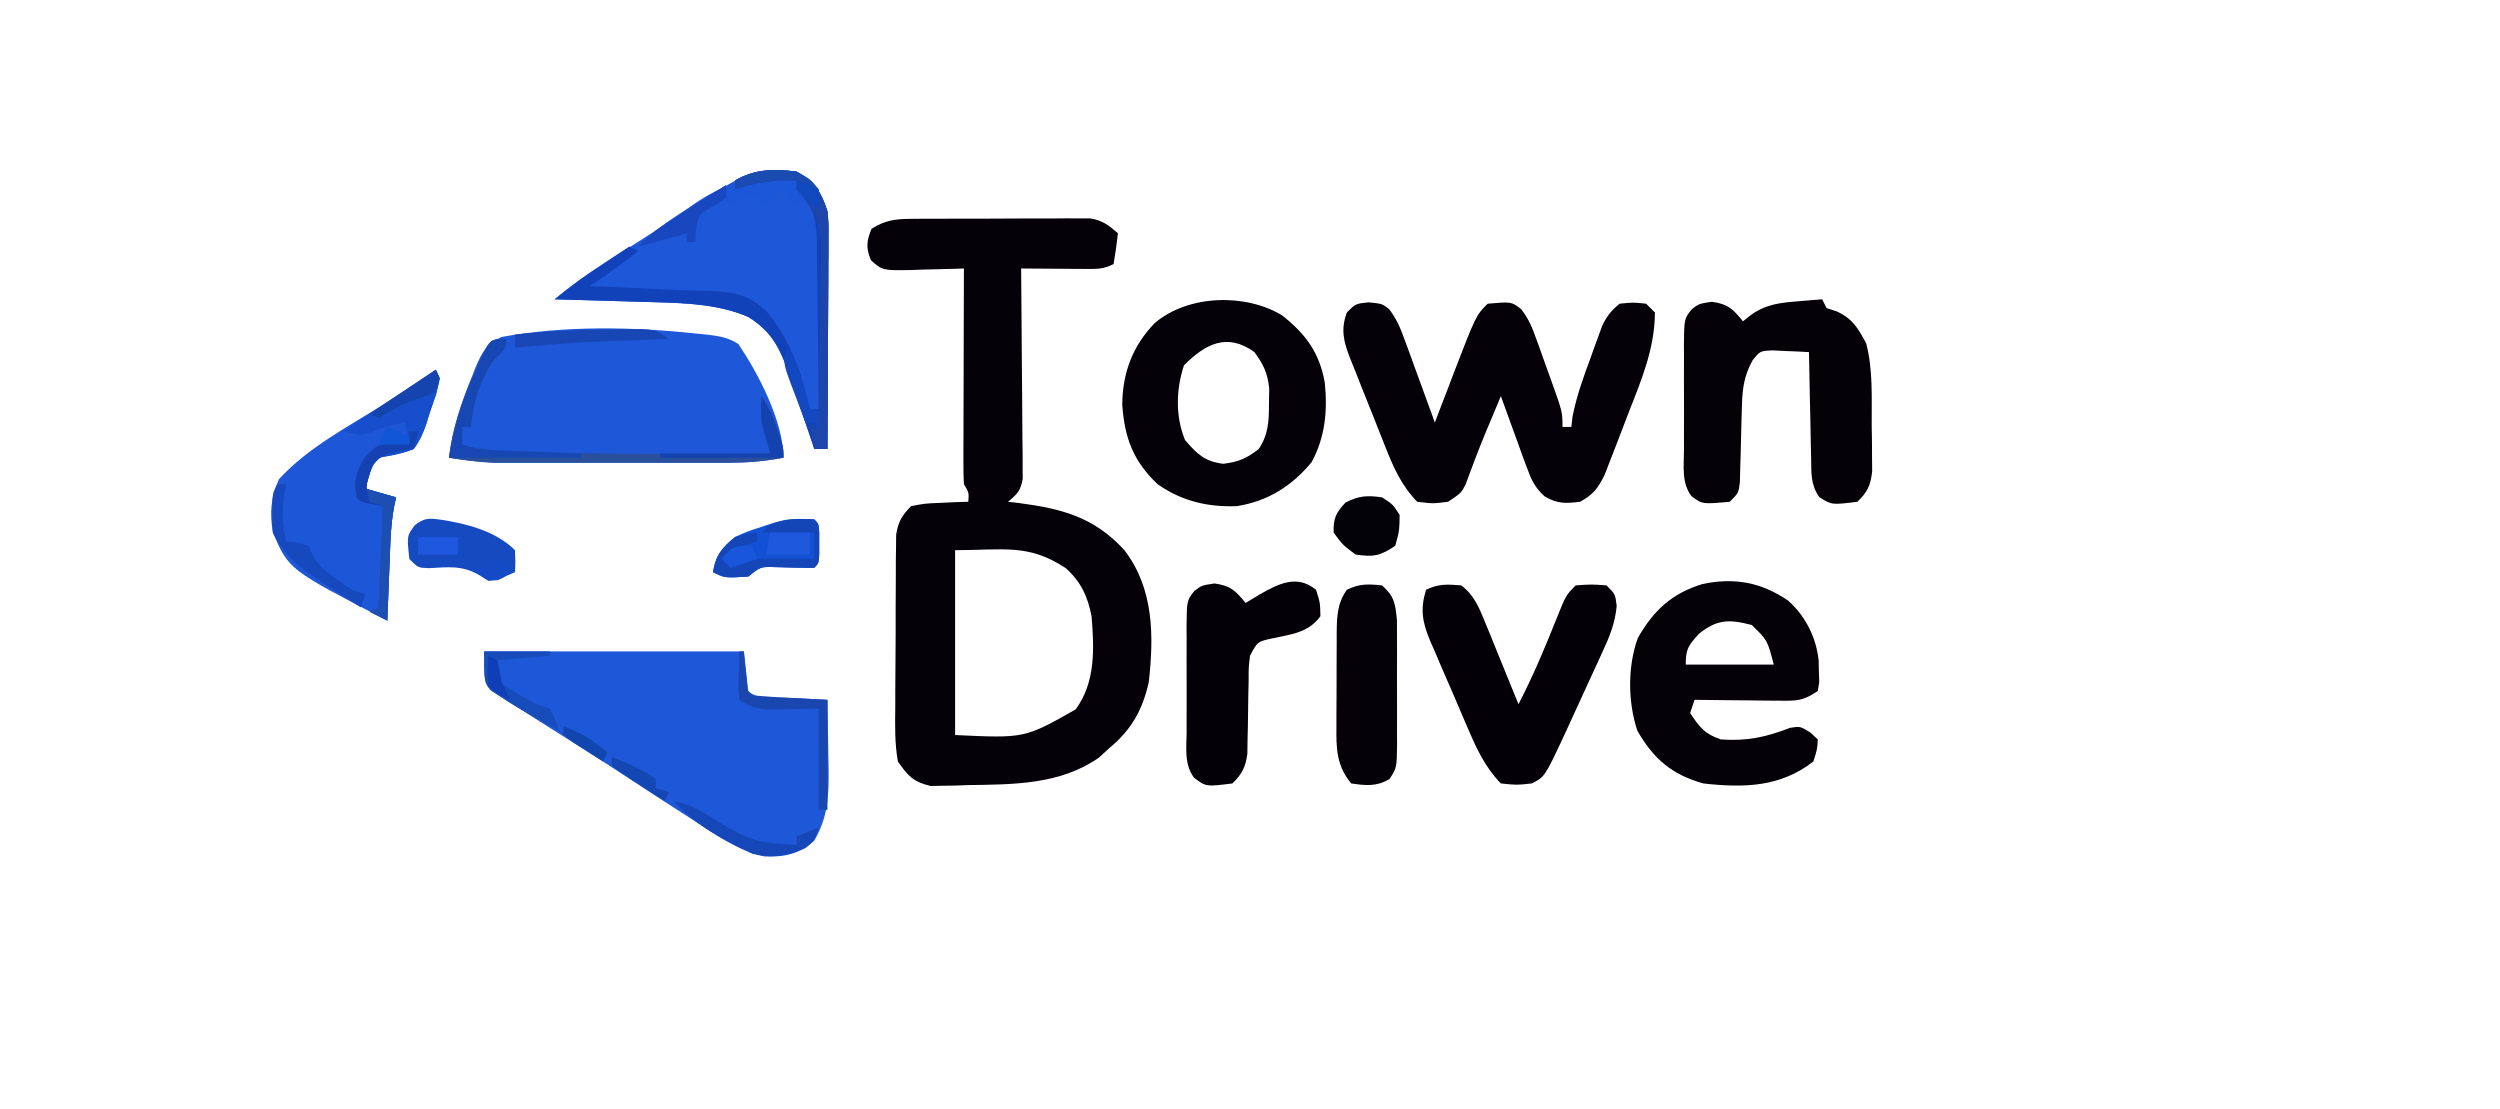 <?xml version="1.0" encoding="UTF-8"?>
<svg version="1.1" xmlns="http://www.w3.org/2000/svg" width="568" height="252">
<path d="M0 0 C0.948 -0.01 1.896 -0.019 2.872 -0.029 C4.397 -0.028 4.397 -0.028 5.953 -0.026 C7.529 -0.033 7.529 -0.033 9.136 -0.039 C11.355 -0.045 13.574 -0.045 15.793 -0.041 C19.19 -0.038 22.587 -0.061 25.984 -0.087 C28.141 -0.089 30.297 -0.09 32.453 -0.089 C33.47 -0.098 34.487 -0.107 35.534 -0.117 C36.956 -0.107 36.956 -0.107 38.406 -0.098 C39.238 -0.098 40.07 -0.099 40.927 -0.1 C43.701 0.356 45.104 1.452 47.203 3.275 C46.948 5.618 46.61 7.953 46.203 10.275 C43.855 11.449 42.465 11.39 39.852 11.372 C38.575 11.367 38.575 11.367 37.273 11.363 C36.384 11.354 35.495 11.346 34.578 11.337 C33.232 11.33 33.232 11.33 31.859 11.323 C29.641 11.312 27.422 11.295 25.203 11.275 C25.21 11.894 25.216 12.514 25.223 13.153 C25.29 19.592 25.335 26.032 25.368 32.472 C25.383 34.877 25.404 37.281 25.429 39.686 C25.466 43.139 25.483 46.591 25.496 50.044 C25.512 51.122 25.527 52.201 25.543 53.311 C25.543 54.312 25.543 55.313 25.544 56.344 C25.55 57.226 25.557 58.107 25.564 59.016 C25.133 61.716 24.298 62.586 22.203 64.275 C23.049 64.373 23.894 64.471 24.766 64.572 C34.585 65.866 41.835 67.813 48.66 75.263 C55.358 83.996 55.393 94.718 54.203 105.275 C52.753 111.641 50.28 116.065 45.203 120.275 C44.058 121.327 44.058 121.327 42.891 122.4 C34.025 128.585 23.453 128.495 13.016 128.65 C11.559 128.706 11.559 128.706 10.072 128.763 C8.662 128.78 8.662 128.78 7.223 128.798 C6.378 128.818 5.534 128.838 4.663 128.858 C0.741 127.928 -0.502 126.605 -2.797 123.275 C-3.519 119.22 -3.45 115.224 -3.391 111.115 C-3.391 109.932 -3.391 108.75 -3.391 107.533 C-3.385 105.037 -3.368 102.541 -3.339 100.046 C-3.297 96.223 -3.298 92.401 -3.305 88.577 C-3.294 86.152 -3.281 83.727 -3.266 81.302 C-3.265 80.157 -3.265 79.012 -3.265 77.833 C-3.249 76.768 -3.233 75.703 -3.217 74.606 C-3.208 73.671 -3.2 72.736 -3.191 71.772 C-2.722 68.798 -1.894 67.416 0.203 65.275 C3.34 64.665 3.34 64.665 6.891 64.525 C8.07 64.468 9.25 64.411 10.465 64.353 C11.368 64.327 12.272 64.301 13.203 64.275 C13.352 62.2 13.352 62.2 12.203 60.275 C12.113 58.702 12.086 57.125 12.09 55.55 C12.09 54.569 12.09 53.588 12.09 52.577 C12.095 51.516 12.1 50.454 12.105 49.361 C12.107 48.276 12.108 47.191 12.11 46.073 C12.115 42.599 12.128 39.124 12.141 35.65 C12.146 33.298 12.15 30.947 12.154 28.595 C12.165 22.822 12.182 17.048 12.203 11.275 C11.643 11.296 11.083 11.317 10.507 11.338 C7.968 11.421 5.43 11.473 2.891 11.525 C2.01 11.558 1.128 11.592 0.221 11.626 C-6.284 11.725 -6.284 11.725 -8.906 9.423 C-10.092 6.563 -9.929 5.143 -8.797 2.275 C-5.835 0.37 -3.482 0.019 0 0 Z M10.203 75.275 C10.203 89.135 10.203 102.995 10.203 117.275 C26.007 118.019 26.007 118.019 37.578 111.462 C42.139 105.323 41.817 97.603 41.203 90.275 C40.32 85.764 38.819 82.504 35.391 79.4 C26.876 73.723 21.21 75.275 10.203 75.275 Z " fill="#040108" transform="translate(206.797,49.725)"/>
<path d="M0 0 C19.47 0 38.94 0 59 0 C59.495 4.455 59.495 4.455 60 9 C62.119 11.119 66.62 10.418 69.562 10.562 C70.772 10.627 70.772 10.627 72.006 10.693 C74.004 10.8 76.002 10.9 78 11 C78.088 15.021 78.141 19.041 78.188 23.062 C78.213 24.196 78.238 25.33 78.264 26.498 C78.319 32.785 78.17 37.5 75 43 C71.69 46.018 68.15 46.776 63.68 46.586 C57.51 45.237 52.247 41.379 47 38 C46.263 37.528 45.527 37.057 44.768 36.571 C40.63 33.913 36.512 31.228 32.402 28.527 C25.738 24.156 18.996 19.907 12.246 15.669 C9.816 14.134 7.407 12.571 5 11 C3.967 10.352 2.935 9.703 1.871 9.035 C0 7 0 7 0 0 Z " fill="#1E57D8" transform="translate(110,148)"/>
<path d="M0 0 C0.712 0.07 1.424 0.14 2.157 0.212 C4.834 0.54 7.015 0.863 9.281 2.379 C13.765 9.033 19.5 19.98 19.5 28.188 C15.328 28.976 11.39 29.314 7.147 29.317 C5.289 29.322 5.289 29.322 3.394 29.326 C2.056 29.325 0.717 29.323 -0.621 29.32 C-2.008 29.321 -3.395 29.322 -4.782 29.323 C-7.683 29.325 -10.584 29.323 -13.485 29.318 C-17.188 29.312 -20.89 29.315 -24.593 29.321 C-27.456 29.325 -30.319 29.324 -33.182 29.321 C-34.547 29.321 -35.911 29.321 -37.276 29.324 C-39.19 29.326 -41.104 29.322 -43.017 29.317 C-44.103 29.316 -45.188 29.315 -46.307 29.314 C-49.759 29.177 -53.09 28.729 -56.5 28.188 C-55.73 21.654 -53.751 15.733 -51.25 9.688 C-50.975 8.981 -50.699 8.275 -50.416 7.547 C-48.946 4.137 -47.992 2.432 -44.621 0.758 C-30.151 -1.886 -14.598 -1.561 0 0 Z " fill="#1E57D8" transform="translate(158.5,75.812)"/>
<path d="M0 0 C3.062 0.312 3.062 0.312 4.613 1.486 C6.457 3.81 7.307 6.068 8.324 8.855 C8.721 9.929 9.117 11.002 9.525 12.107 C10.132 13.787 10.132 13.787 10.75 15.5 C11.166 16.631 11.581 17.762 12.01 18.928 C13.035 21.72 14.052 24.515 15.062 27.312 C15.521 26.106 15.98 24.899 16.453 23.656 C17.073 22.042 17.693 20.427 18.312 18.812 C18.613 18.021 18.913 17.23 19.223 16.414 C24.4 2.975 24.4 2.975 27.062 0.312 C32.452 -0.156 32.452 -0.156 34.63 1.516 C36.36 3.686 37.165 5.702 38.105 8.312 C38.457 9.282 38.808 10.251 39.17 11.25 C39.526 12.261 39.883 13.271 40.25 14.312 C40.618 15.323 40.986 16.334 41.365 17.375 C44.062 24.901 44.062 24.901 44.062 28.312 C44.722 28.312 45.383 28.312 46.062 28.312 C46.206 27.127 46.206 27.127 46.352 25.918 C47.263 21.293 48.803 17.038 50.438 12.625 C50.742 11.771 51.046 10.917 51.359 10.037 C51.661 9.217 51.963 8.396 52.273 7.551 C52.545 6.809 52.816 6.067 53.095 5.302 C54.159 3.115 55.16 1.823 57.062 0.312 C60.125 0 60.125 0 63.062 0.312 C64.052 1.302 64.052 1.302 65.062 2.312 C65.036 10.431 62.011 17.624 59.08 25.071 C58.246 27.197 57.438 29.332 56.631 31.469 C56.103 32.831 55.574 34.193 55.043 35.555 C54.568 36.78 54.092 38.006 53.602 39.269 C52.045 42.346 51.051 43.668 48.062 45.312 C44.788 45.722 42.872 45.793 40.009 44.094 C37.712 41.991 36.982 40.341 35.922 37.426 C35.4 36.019 35.4 36.019 34.867 34.584 C34.519 33.608 34.171 32.631 33.812 31.625 C33.449 30.637 33.085 29.649 32.711 28.631 C31.817 26.195 30.934 23.756 30.062 21.312 C29.312 23.104 28.562 24.896 27.812 26.688 C27.356 27.775 26.9 28.863 26.43 29.984 C24.886 33.743 23.45 37.536 22.055 41.352 C21.062 43.312 21.062 43.312 18.062 45.312 C14.625 45.75 14.625 45.75 11.062 45.312 C7.48 41.662 5.634 37.475 3.793 32.781 C3.508 32.068 3.222 31.354 2.929 30.619 C2.332 29.118 1.74 27.615 1.152 26.111 C0.25 23.813 -0.674 21.526 -1.6 19.238 C-2.178 17.774 -2.756 16.309 -3.332 14.844 C-3.609 14.163 -3.886 13.483 -4.171 12.782 C-5.653 8.925 -6.381 6.258 -4.938 2.312 C-2.938 0.312 -2.938 0.312 0 0 Z " fill="#040108" transform="translate(310.938,68.688)"/>
<path d="M0 0 C4.159 2.339 5.538 4.558 7 9 C7.241 11.651 7.241 11.651 7.227 14.525 C7.227 15.605 7.227 16.686 7.227 17.8 C7.216 18.955 7.206 20.11 7.195 21.301 C7.192 22.492 7.19 23.684 7.187 24.911 C7.176 28.712 7.15 32.512 7.125 36.312 C7.115 38.891 7.106 41.47 7.098 44.049 C7.076 50.366 7.042 56.683 7 63 C6.01 63 5.02 63 4 63 C3.759 62.269 3.518 61.538 3.269 60.784 C2.158 57.453 1.017 54.133 -0.125 50.812 C-0.504 49.662 -0.883 48.512 -1.273 47.326 C-3.515 40.882 -5.103 36.641 -11 33 C-17.527 30.223 -24.446 29.887 -31.465 29.684 C-32.143 29.663 -32.821 29.642 -33.52 29.621 C-35.659 29.556 -37.798 29.497 -39.938 29.438 C-41.399 29.394 -42.861 29.351 -44.322 29.307 C-47.881 29.2 -51.441 29.099 -55 29 C-52.224 26.745 -49.469 24.56 -46.461 22.625 C-45.48 21.992 -45.48 21.992 -44.479 21.345 C-43.785 20.901 -43.09 20.457 -42.375 20 C-41.28 19.296 -41.28 19.296 -40.163 18.578 C-37.778 17.048 -35.39 15.523 -33 14 C-32.147 13.456 -31.295 12.912 -30.417 12.351 C-27.842 10.71 -25.265 9.073 -22.688 7.438 C-21.479 6.669 -21.479 6.669 -20.246 5.885 C-19.488 5.406 -18.73 4.927 -17.949 4.434 C-17.282 4.011 -16.616 3.589 -15.928 3.154 C-10.523 -0.081 -6.299 -0.827 0 0 Z " fill="#1E58D9" transform="translate(181,39)"/>
<path d="M0 0 C5.347 4.228 8.501 8.49 9.68 15.328 C10.32 21.665 9.759 27.666 6.68 33.328 C2.19 38.767 -3.332 42.227 -10.32 43.328 C-16.951 43.565 -22.867 42.178 -28.32 38.328 C-33.91 33.023 -35.803 27.788 -36.344 20.273 C-36.286 13.058 -34.006 6.926 -28.961 1.734 C-21.455 -4.699 -8.386 -5.111 0 0 Z M-22.32 11.328 C-24.137 16.777 -24.289 23.004 -22.07 28.328 C-19.287 31.51 -17.684 33.154 -13.383 33.703 C-9.894 33.276 -8.085 32.479 -5.32 30.328 C-3.079 26.916 -3.022 23.915 -3.008 19.891 C-2.991 18.778 -2.974 17.666 -2.957 16.52 C-3.357 13.008 -4.245 11.156 -6.32 8.328 C-12.573 3.8 -17.522 6.53 -22.32 11.328 Z " fill="#040108" transform="translate(291.32,71.672)"/>
<path d="M0 0 C0.33 0.66 0.66 1.32 1 2 C1.763 2.248 2.526 2.495 3.312 2.75 C6.954 4.444 8.089 6.519 10 10 C11.57 16.072 11.224 22.334 11.25 28.562 C11.271 29.794 11.291 31.026 11.312 32.295 C11.32 34.069 11.32 34.069 11.328 35.879 C11.337 36.957 11.347 38.036 11.356 39.147 C10.953 42.373 10.325 43.749 8 46 C2.139 46.733 2.139 46.733 -0.687 44.915 C-2.689 41.995 -2.44 39.433 -2.512 35.926 C-2.539 34.9 -2.539 34.9 -2.566 33.854 C-2.62 31.673 -2.654 29.493 -2.688 27.312 C-2.721 25.833 -2.755 24.353 -2.791 22.873 C-2.876 19.249 -2.943 15.625 -3 12 C-4.769 11.892 -6.541 11.814 -8.312 11.75 C-9.792 11.68 -9.792 11.68 -11.301 11.609 C-14.104 11.737 -14.104 11.737 -15.793 13.828 C-17.851 17.532 -18.148 20.524 -18.246 24.691 C-18.279 25.801 -18.312 26.91 -18.346 28.053 C-18.407 30.396 -18.464 32.74 -18.518 35.084 C-18.552 36.192 -18.586 37.3 -18.621 38.441 C-18.646 39.459 -18.671 40.477 -18.697 41.526 C-19 44 -19 44 -21 46 C-27.245 46.568 -27.245 46.568 -29.698 44.723 C-31.986 41.695 -31.425 37.93 -31.398 34.281 C-31.403 33 -31.403 33 -31.407 31.693 C-31.409 29.887 -31.404 28.081 -31.391 26.276 C-31.375 23.51 -31.391 20.746 -31.41 17.98 C-31.408 16.227 -31.404 14.473 -31.398 12.719 C-31.405 11.891 -31.411 11.062 -31.417 10.209 C-31.346 4.443 -31.346 4.443 -29.659 2.285 C-28 1 -28 1 -25.062 0.562 C-21.389 1.087 -20.298 2.172 -18 5 C-17.402 4.526 -16.804 4.051 -16.188 3.562 C-12.686 1.062 -9.502 0.783 -5.312 0.438 C-4.319 0.354 -3.325 0.27 -2.301 0.184 C-1.542 0.123 -0.782 0.062 0 0 Z " fill="#040107" transform="translate(414,68)"/>
<path d="M0 0 C3.937 3.491 6.443 8.468 6.93 13.723 C6.945 14.505 6.961 15.288 6.977 16.094 C7.002 16.879 7.028 17.664 7.055 18.473 C6.946 19.152 6.838 19.831 6.727 20.531 C3.28 22.829 2.016 22.768 -2.035 22.727 C-3.153 22.72 -4.272 22.714 -5.424 22.707 C-7.175 22.682 -7.175 22.682 -8.961 22.656 C-10.14 22.647 -11.319 22.638 -12.533 22.629 C-15.447 22.605 -18.36 22.572 -21.273 22.531 C-21.603 23.521 -21.933 24.511 -22.273 25.531 C-20.12 28.761 -19.003 30.288 -15.273 31.531 C-9.362 31.946 -5.094 31.032 0.43 28.895 C2.727 28.531 2.727 28.531 5.023 29.949 C5.585 30.471 6.147 30.993 6.727 31.531 C6.602 33.781 6.602 33.781 5.727 36.531 C-1.778 42.404 -10.116 42.562 -19.273 41.531 C-26.48 39.507 -30.593 35.942 -34.273 29.531 C-36.433 23.052 -36.508 14.888 -34.145 8.461 C-30.553 2.178 -26.449 -1.636 -19.461 -3.781 C-12.228 -5.297 -6.104 -4.183 0 0 Z M-20.273 7.531 C-22.656 10.16 -23.273 10.92 -23.273 14.531 C-16.673 14.531 -10.073 14.531 -3.273 14.531 C-4.72 8.971 -4.72 8.971 -8.273 5.531 C-13.379 4.208 -16.12 4.185 -20.273 7.531 Z " fill="#040107" transform="translate(406.273,136.469)"/>
<path d="M0 0 C2.999 2.283 4.082 5.111 5.48 8.543 C5.922 9.616 6.363 10.689 6.818 11.795 C7.27 12.914 7.722 14.034 8.188 15.188 C8.651 16.319 9.114 17.45 9.592 18.615 C10.735 21.407 11.87 24.202 13 27 C16.226 20.733 18.946 14.38 21.531 7.828 C23.791 2.209 23.791 2.209 26 0 C29.5 -0.25 29.5 -0.25 33 0 C35 2 35 2 35.31 4.676 C34.945 8.588 33.693 11.682 32.043 15.191 C31.739 15.859 31.436 16.527 31.123 17.215 C30.482 18.62 29.835 20.022 29.183 21.423 C28.191 23.555 27.214 25.693 26.24 27.834 C25.613 29.204 24.985 30.573 24.355 31.941 C24.065 32.575 23.774 33.208 23.474 33.861 C18.976 43.512 18.976 43.512 16 45 C12.625 45.375 12.625 45.375 9 45 C5.443 41.361 3.483 37.127 1.512 32.504 C1.204 31.793 0.897 31.082 0.58 30.349 C-0.063 28.852 -0.703 27.354 -1.338 25.853 C-2.311 23.566 -3.308 21.29 -4.307 19.014 C-4.931 17.553 -5.554 16.091 -6.176 14.629 C-6.475 13.954 -6.773 13.279 -7.081 12.583 C-8.842 8.343 -9.371 5.423 -8 1 C-5.201 -0.399 -3.095 -0.253 0 0 Z " fill="#030107" transform="translate(332,133)"/>
<path d="M0 0 C1 2 1 2 0.066 5.625 C-0.426 7.086 -0.927 8.545 -1.438 10 C-1.661 10.737 -1.885 11.475 -2.115 12.234 C-2.89 14.428 -3.59 16.146 -5 18 C-7.642 19.115 -10.154 19.47 -13 20 C-14.542 21.621 -14.542 21.621 -15 23.625 C-15.33 24.739 -15.66 25.852 -16 27 C-13.69 27.66 -11.38 28.32 -9 29 C-9.158 29.711 -9.317 30.422 -9.48 31.155 C-9.996 33.979 -10.204 36.653 -10.316 39.52 C-10.358 40.541 -10.4 41.563 -10.443 42.615 C-10.483 43.67 -10.522 44.725 -10.562 45.812 C-10.606 46.887 -10.649 47.961 -10.693 49.068 C-10.799 51.712 -10.901 54.356 -11 57 C-33.39 45.423 -33.39 45.423 -37 37 C-37.76 32.48 -37.476 29.081 -35.625 24.875 C-29.028 17.65 -19.666 12.802 -11.438 7.625 C-9.477 6.389 -7.517 5.152 -5.559 3.914 C-4.706 3.377 -3.853 2.841 -2.974 2.288 C-1.08 1.149 -1.08 1.149 0 0 Z " fill="#1D56D7" transform="translate(99,84)"/>
<path d="M0 0 C0.938 2.938 0.938 2.938 1 6 C-1.819 9.921 -6.046 10.162 -10.504 11.156 C-13.326 11.827 -13.326 11.827 -15 15 C-15.319 17.646 -15.319 17.646 -15.309 20.621 C-15.334 21.721 -15.359 22.822 -15.385 23.955 C-15.42 26.273 -15.451 28.59 -15.479 30.908 C-15.505 32.01 -15.531 33.111 -15.559 34.246 C-15.572 35.253 -15.586 36.261 -15.599 37.299 C-16.06 40.407 -16.771 41.802 -19 44 C-25.01 44.751 -25.01 44.751 -27.694 42.715 C-29.992 39.698 -29.425 35.927 -29.398 32.281 C-29.403 31 -29.403 31 -29.407 29.693 C-29.409 27.887 -29.404 26.081 -29.391 24.276 C-29.375 21.51 -29.391 18.746 -29.41 15.98 C-29.408 14.227 -29.404 12.473 -29.398 10.719 C-29.405 9.891 -29.411 9.062 -29.417 8.209 C-29.346 2.443 -29.346 2.443 -27.659 0.285 C-26 -1 -26 -1 -23.062 -1.438 C-19.389 -0.913 -18.298 0.172 -16 3 C-14.948 2.361 -13.896 1.721 -12.812 1.062 C-8.477 -1.394 -4.322 -3.55 0 0 Z " fill="#040007" transform="translate(299,134)"/>
<path d="M0 0 C2.816 2.504 3.011 4.107 3.388 7.895 C3.408 9.462 3.41 11.03 3.398 12.598 C3.403 13.844 3.403 13.844 3.407 15.115 C3.409 16.867 3.404 18.62 3.391 20.372 C3.375 23.057 3.391 25.74 3.41 28.424 C3.408 30.128 3.404 31.831 3.398 33.535 C3.408 34.74 3.408 34.74 3.417 35.969 C3.347 41.469 3.347 41.469 1.694 43.998 C-1.281 45.758 -3.661 45.477 -7 45 C-10.36 40.977 -10.427 37.019 -10.363 31.996 C-10.364 31.236 -10.364 30.475 -10.365 29.692 C-10.362 28.091 -10.353 26.49 -10.336 24.889 C-10.313 22.442 -10.316 19.996 -10.322 17.549 C-10.317 15.99 -10.31 14.43 -10.301 12.871 C-10.302 12.142 -10.303 11.413 -10.304 10.661 C-10.252 6.984 -10.158 4.064 -8 1 C-5.171 -0.414 -3.126 -0.319 0 0 Z " fill="#040107" transform="translate(314,133)"/>
<path d="M0 0 C4.159 2.339 5.538 4.558 7 9 C7.241 11.651 7.241 11.651 7.227 14.525 C7.227 15.605 7.227 16.686 7.227 17.8 C7.216 18.955 7.206 20.11 7.195 21.301 C7.192 22.492 7.19 23.684 7.187 24.911 C7.176 28.712 7.15 32.512 7.125 36.312 C7.115 38.891 7.106 41.47 7.098 44.049 C7.076 50.366 7.042 56.683 7 63 C6.01 63 5.02 63 4 63 C3.759 62.269 3.518 61.538 3.269 60.784 C2.158 57.453 1.017 54.133 -0.125 50.812 C-0.504 49.662 -0.883 48.512 -1.273 47.326 C-3.515 40.882 -5.103 36.641 -11 33 C-17.527 30.223 -24.446 29.887 -31.465 29.684 C-32.143 29.663 -32.821 29.642 -33.52 29.621 C-35.659 29.556 -37.798 29.497 -39.938 29.438 C-41.399 29.394 -42.861 29.351 -44.322 29.307 C-47.881 29.2 -51.441 29.099 -55 29 C-51.341 26.038 -47.619 23.342 -43.688 20.75 C-42.085 19.69 -42.085 19.69 -40.449 18.609 C-39.641 18.078 -38.833 17.547 -38 17 C-37.34 17.33 -36.68 17.66 -36 18 C-39.532 20.908 -43.182 23.483 -47 26 C-46.366 26.025 -45.732 26.05 -45.079 26.076 C-38.983 26.32 -32.889 26.592 -26.795 26.881 C-24.547 26.977 -22.297 27.034 -20.047 27.078 C-14.312 27.284 -10.559 27.943 -6.457 32.145 C-1.237 38.792 1.121 45.828 3 54 C3.66 54 4.32 54 5 54 C4.958 47.682 4.886 41.366 4.792 35.049 C4.764 32.9 4.743 30.752 4.729 28.603 C4.708 25.512 4.661 22.423 4.609 19.332 C4.608 18.374 4.607 17.415 4.606 16.427 C4.485 10.933 4.033 8.069 0 4 C0 3.34 0 2.68 0 2 C-5.192 1.788 -9.127 2.409 -14 4 C-14 3.34 -14 2.68 -14 2 C-9.446 -0.629 -5.142 -0.675 0 0 Z " fill="#1242BA" transform="translate(181,39)"/>
<path d="M0 0 C5.913 0.872 12.635 2.635 16.938 6.938 C17.062 9.562 17.062 9.562 16.938 11.938 C14.25 13.125 14.25 13.125 10.938 13.938 C10.216 13.484 9.494 13.03 8.75 12.562 C4.892 10.334 1.733 10.797 -2.637 11.027 C-5.062 10.938 -5.062 10.938 -7.062 8.938 C-7.621 3.686 -7.621 3.686 -5.797 1.242 C-3.603 -0.408 -2.693 -0.347 0 0 Z " fill="#164AC0" transform="translate(100.062,118.062)"/>
<path d="M0 0 C1 1 1 1 1.133 3.031 C1.13 3.846 1.128 4.661 1.125 5.5 C1.129 6.722 1.129 6.722 1.133 7.969 C1 10 1 10 0 11 C-3.044 11.032 -6.075 10.931 -9.117 10.84 C-12.2 10.766 -12.2 10.766 -15 13 C-20.345 13.327 -20.345 13.327 -23 12 C-22.451 8.154 -20.907 6.506 -18 4 C-15.195 2.734 -15.195 2.734 -12.125 1.75 C-11.117 1.415 -10.109 1.08 -9.07 0.734 C-5.914 -0.021 -3.233 -0.207 0 0 Z " fill="#1250D4" transform="translate(185,118)"/>
<path d="M0 0 C0 2 0 2 -1.367 3.391 C-1.906 3.922 -2.445 4.453 -3 5 C-6.051 9.839 -7.527 14.325 -8 20 C-8.66 20 -9.32 20 -10 20 C-10 21.32 -10 22.64 -10 24 C-5.846 25.385 -1.858 25.383 2.5 25.562 C4.004 25.626 4.004 25.626 5.539 25.691 C23.679 26.345 41.852 26.081 60 26 C59.509 24.374 59.509 24.374 59.008 22.715 C58.07 19.256 57.827 16.553 58 13 C59.763 15.645 60.656 17.592 61.625 20.562 C61.885 21.348 62.146 22.133 62.414 22.941 C63 25 63 25 63 27 C58.828 27.788 54.89 28.126 50.647 28.129 C48.789 28.134 48.789 28.134 46.894 28.139 C45.556 28.137 44.217 28.135 42.879 28.133 C41.492 28.133 40.105 28.134 38.718 28.136 C35.817 28.137 32.916 28.135 30.015 28.13 C26.312 28.125 22.61 28.128 18.907 28.134 C16.044 28.138 13.181 28.136 10.318 28.134 C8.953 28.133 7.589 28.134 6.224 28.136 C4.31 28.139 2.396 28.134 0.483 28.129 C-0.603 28.129 -1.688 28.128 -2.807 28.127 C-6.259 27.99 -9.59 27.542 -13 27 C-12.218 20.361 -10.155 14.523 -7.5 8.438 C-7.191 7.723 -6.882 7.008 -6.564 6.271 C-3.753 0 -3.753 0 0 0 Z " fill="#2A509B" transform="translate(115,77)"/>
<path d="M0 0 C1 2 1 2 0.066 5.625 C-0.426 7.086 -0.927 8.545 -1.438 10 C-1.773 11.106 -1.773 11.106 -2.115 12.234 C-2.89 14.428 -3.59 16.146 -5 18 C-7.642 19.115 -10.154 19.47 -13 20 C-14.542 21.621 -14.542 21.621 -15 23.625 C-15.33 24.739 -15.66 25.852 -16 27 C-13.69 27.66 -11.38 28.32 -9 29 C-9.158 29.711 -9.317 30.422 -9.48 31.155 C-9.996 33.979 -10.204 36.653 -10.316 39.52 C-10.358 40.541 -10.4 41.563 -10.443 42.615 C-10.502 44.198 -10.502 44.198 -10.562 45.812 C-10.606 46.887 -10.649 47.961 -10.693 49.068 C-10.799 51.712 -10.901 54.356 -11 57 C-12.32 56.34 -13.64 55.68 -15 55 C-14.01 54.505 -14.01 54.505 -13 54 C-12.67 46.41 -12.34 38.82 -12 31 C-13.65 30.67 -15.3 30.34 -17 30 C-18 29 -18 29 -18.375 26.312 C-17.862 21.78 -16.374 20.015 -13 17 C-9.188 16.625 -9.188 16.625 -6 17 C-6.33 15.35 -6.66 13.7 -7 12 C-9.718 12.466 -12.028 13.012 -14.562 14.125 C-17 15 -17 15 -21 14 C-14.07 9.38 -7.14 4.76 0 0 Z " fill="#164ECB" transform="translate(99,84)"/>
<path d="M0 0 C2.438 1.562 2.438 1.562 4 4 C3.938 7.625 3.938 7.625 3 11 C-0.518 13.345 -1.858 13.58 -6 13 C-8.938 10.812 -8.938 10.812 -11 8 C-11.077 4.76 -10.509 3.547 -8.312 1.188 C-5.265 -0.378 -3.385 -0.494 0 0 Z " fill="#030207" transform="translate(314,113)"/>
<path d="M0 0 C0.66 1.65 1.32 3.3 2 5 C0.68 5 -0.64 5 -2 5 C-2.495 3.515 -2.495 3.515 -3 2 C-4.32 3.32 -5.64 4.64 -7 6 C-7.66 5.67 -8.32 5.34 -9 5 C-9 4.34 -9 3.68 -9 3 C-9.681 3.289 -10.361 3.578 -11.062 3.875 C-14 5 -14 5 -17.688 5.688 C-18.781 6.121 -19.874 6.554 -21 7 C-22.541 10.514 -22.541 10.514 -23 14 C-23.66 14 -24.32 14 -25 14 C-25 13.34 -25 12.68 -25 12 C-26.073 12.309 -27.145 12.619 -28.25 12.938 C-30.829 13.668 -33.395 14.375 -36 15 C-32.692 11.518 -28.87 9.067 -24.875 6.438 C-24.153 5.943 -23.431 5.449 -22.688 4.939 C-15.35 0.115 -8.655 -1.841 0 0 Z " fill="#1B57D8" transform="translate(181,41)"/>
<path d="M0 0 C4.159 2.339 5.538 4.558 7 9 C7.241 11.651 7.241 11.651 7.227 14.525 C7.227 15.605 7.227 16.686 7.227 17.8 C7.216 18.955 7.206 20.11 7.195 21.301 C7.192 22.492 7.19 23.684 7.187 24.911 C7.176 28.712 7.15 32.512 7.125 36.312 C7.115 38.891 7.106 41.47 7.098 44.049 C7.076 50.366 7.042 56.683 7 63 C6.01 63 5.02 63 4 63 C3.67 61.02 3.34 59.04 3 57 C3.66 57.66 4.32 58.32 5 59 C5.127 52.292 5.214 45.585 5.275 38.877 C5.3 36.596 5.334 34.316 5.377 32.036 C5.438 28.752 5.466 25.468 5.488 22.184 C5.527 20.663 5.527 20.663 5.566 19.111 C5.569 12.332 4.37 9.178 0 4 C0 3.34 0 2.68 0 2 C-5.192 1.788 -9.127 2.409 -14 4 C-14 3.34 -14 2.68 -14 2 C-9.446 -0.629 -5.142 -0.675 0 0 Z " fill="#1E45A9" transform="translate(181,39)"/>
<path d="M0 0 C1 1 1 1 1.133 3.031 C1.13 3.846 1.128 4.661 1.125 5.5 C1.129 6.722 1.129 6.722 1.133 7.969 C1 10 1 10 0 11 C-3.044 11.032 -6.075 10.931 -9.117 10.84 C-12.2 10.766 -12.2 10.766 -15 13 C-20.345 13.327 -20.345 13.327 -23 12 C-22.457 8.196 -20.969 6.392 -18 4 C-15.25 3.25 -15.25 3.25 -13 3 C-13 3.66 -13 4.32 -13 5 C-13.784 5.268 -14.568 5.536 -15.375 5.812 C-18.281 6.848 -18.281 6.848 -20 10 C-19.336 9.836 -18.672 9.673 -17.988 9.504 C-14.371 8.894 -10.841 8.892 -7.188 8.938 C-6.495 8.942 -5.802 8.947 -5.088 8.951 C-3.392 8.963 -1.696 8.981 0 9 C0 7.02 0 5.04 0 3 C-3.96 3 -7.92 3 -12 3 C-8.52 -0.48 -4.772 -0.212 0 0 Z " fill="#1546B8" transform="translate(185,118)"/>
<path d="M0 0 C0.33 0 0.66 0 1 0 C1.061 0.638 1.121 1.276 1.184 1.934 C1.267 2.76 1.351 3.586 1.438 4.438 C1.519 5.261 1.6 6.085 1.684 6.934 C1.789 8.987 1.789 8.987 3 10 C5.861 10.237 8.697 10.422 11.562 10.562 C14.347 10.707 17.131 10.851 20 11 C20 19.25 20 27.5 20 36 C19.34 36 18.68 36 18 36 C18 28.41 18 20.82 18 13 C13.198 13.079 13.198 13.079 8.397 13.18 C4.686 13.211 3.165 13.11 0 11 C-0.293 8.398 -0.293 8.398 -0.188 5.375 C-0.16 4.372 -0.133 3.369 -0.105 2.336 C-0.071 1.565 -0.036 0.794 0 0 Z " fill="#1A46B0" transform="translate(168,148)"/>
<path d="M0 0 C0 2 0 2 -1.367 3.391 C-1.906 3.922 -2.445 4.453 -3 5 C-6.051 9.839 -7.527 14.325 -8 20 C-8.66 20 -9.32 20 -10 20 C-10 21.32 -10 22.64 -10 24 C-6.952 25.016 -4.653 25.198 -1.457 25.316 C-0.384 25.358 0.689 25.4 1.795 25.443 C2.914 25.483 4.034 25.522 5.188 25.562 C6.319 25.606 7.45 25.649 8.615 25.693 C11.41 25.799 14.205 25.902 17 26 C17 26.33 17 26.66 17 27 C7.1 27 -2.8 27 -13 27 C-11.619 20.094 -10.339 14.657 -7.5 8.438 C-7.192 7.728 -6.884 7.018 -6.566 6.287 C-3.763 0 -3.763 0 0 0 Z " fill="#1747B3" transform="translate(115,77)"/>
<path d="M0 0 C0.66 0 1.32 0 2 0 C1.67 1.32 1.34 2.64 1 4 C-0.258 4.186 -1.516 4.371 -2.812 4.562 C-5.419 5.185 -6.631 5.479 -8.199 7.691 C-9.125 9.833 -9.125 9.833 -10 13 C-7.69 13.66 -5.38 14.32 -3 15 C-3.158 15.711 -3.317 16.422 -3.48 17.155 C-3.996 19.979 -4.204 22.653 -4.316 25.52 C-4.358 26.541 -4.4 27.563 -4.443 28.615 C-4.502 30.198 -4.502 30.198 -4.562 31.812 C-4.627 33.424 -4.627 33.424 -4.693 35.068 C-4.799 37.712 -4.901 40.356 -5 43 C-6.32 42.34 -7.64 41.68 -9 41 C-8.01 40.505 -8.01 40.505 -7 40 C-6.67 32.41 -6.34 24.82 -6 17 C-7.65 16.67 -9.3 16.34 -11 16 C-12 15 -12 15 -12.375 12.312 C-11.862 7.78 -10.374 6.015 -7 3 C-3.188 2.625 -3.188 2.625 0 3 C0 2.01 0 1.02 0 0 Z " fill="#1D4EB1" transform="translate(93,98)"/>
<path d="M0 0 C0.66 0 1.32 0 2 0 C1.814 1.031 1.629 2.062 1.438 3.125 C1.027 6.761 1.222 9.454 2 13 C2.784 13.082 3.567 13.165 4.375 13.25 C5.241 13.498 6.107 13.745 7 14 C7.303 14.61 7.606 15.219 7.918 15.848 C9.214 18.425 10.614 19.504 12.938 21.188 C13.627 21.697 14.317 22.206 15.027 22.73 C17.072 24.162 17.072 24.162 20 25 C19.67 25.99 19.34 26.98 19 28 C16.576 26.448 14.161 24.884 11.75 23.312 C11.068 22.877 10.386 22.442 9.684 21.994 C5.094 18.986 1.51 16.02 -1 11 C-1.095 9.502 -1.13 8.001 -1.125 6.5 C-1.128 5.706 -1.13 4.912 -1.133 4.094 C-1 2 -1 2 0 0 Z " fill="#1648BE" transform="translate(63,110)"/>
<path d="M0 0 C4.95 0 9.9 0 15 0 C15 0.33 15 0.66 15 1 C9.06 1.495 9.06 1.495 3 2 C3.441 6.817 3.441 6.817 5.742 8.547 C6.446 8.944 7.15 9.341 7.875 9.75 C8.574 10.157 9.272 10.565 9.992 10.984 C12.115 12.119 12.115 12.119 15 13 C16.188 15.562 16.188 15.562 17 18 C12.364 15.575 7.795 13.025 3.438 10.125 C2.776 9.694 2.115 9.264 1.434 8.82 C0 7 0 7 0 0 Z " fill="#174DBA" transform="translate(110,148)"/>
<path d="M0 0 C1.244 -0.019 1.244 -0.019 2.513 -0.039 C8.52 -0.049 8.52 -0.049 11.875 2.188 C11.206 2.213 10.536 2.238 9.846 2.263 C6.752 2.381 3.657 2.503 0.562 2.625 C-0.49 2.664 -1.543 2.704 -2.627 2.744 C-9.486 3.018 -16.296 3.494 -23.125 4.188 C-23.125 3.197 -23.125 2.208 -23.125 1.188 C-15.413 0.412 -7.747 0.059 0 0 Z " fill="#1847B5" transform="translate(140.125,74.812)"/>
<path d="M0 0 C3.486 0.654 6.003 2.069 9 3.938 C13.881 6.966 17.449 9.167 23.25 9.625 C24.142 9.7 25.034 9.775 25.953 9.852 C26.966 9.925 26.966 9.925 28 10 C28 9.34 28 8.68 28 8 C29.65 7.34 31.3 6.68 33 6 C32 9 32 9 30 10.688 C25.771 12.538 22.458 13.01 18 12 C11.365 8.916 4.981 5.46 0 0 Z " fill="#1547B9" transform="translate(153,182)"/>
<path d="M0 0 C0 0.99 0 1.98 0 3 C-0.969 3.598 -1.939 4.196 -2.938 4.812 C-6.293 6.72 -6.293 6.72 -6.875 10.25 C-6.916 11.158 -6.957 12.065 -7 13 C-7.66 13 -8.32 13 -9 13 C-9 12.34 -9 11.68 -9 11 C-10.072 11.309 -11.145 11.619 -12.25 11.938 C-14.829 12.668 -17.395 13.375 -20 14 C-17.845 11.704 -15.639 9.995 -12.988 8.301 C-12.231 7.814 -11.474 7.328 -10.693 6.826 C-9.515 6.077 -9.515 6.077 -8.312 5.312 C-7.515 4.801 -6.718 4.29 -5.896 3.764 C-3.933 2.506 -1.968 1.251 0 0 Z " fill="#1847BF" transform="translate(165,42)"/>
<path d="M0 0 C1.763 2.645 2.656 4.592 3.625 7.562 C4.016 8.74 4.016 8.74 4.414 9.941 C5 12 5 12 5 14 C-4.24 14 -13.48 14 -23 14 C-23 13.67 -23 13.34 -23 13 C-14.75 13 -6.5 13 2 13 C1.34 10.69 0.68 8.38 0 6 C-0.125 2.562 -0.125 2.562 0 0 Z " fill="#1443AF" transform="translate(173,90)"/>
<path d="M0 0 C2.97 0 5.94 0 9 0 C9 1.65 9 3.3 9 5 C5.7 5 2.4 5 -1 5 C-0.67 3.35 -0.34 1.7 0 0 Z " fill="#1E58DC" transform="translate(175,121)"/>
<path d="M0 0 C3.125 1.688 3.125 1.688 5 4 C5.312 6.75 5.312 6.75 5 9 C3.291 7.377 1.626 5.707 0 4 C0 3.34 0 2.68 0 2 C-5.192 1.788 -9.127 2.409 -14 4 C-14 3.34 -14 2.68 -14 2 C-9.445 -0.63 -5.142 -0.673 0 0 Z " fill="#194BB0" transform="translate(181,39)"/>
<path d="M0 0 C0.66 0 1.32 0 2 0 C1.67 1.32 1.34 2.64 1 4 C-0.258 4.186 -1.516 4.371 -2.812 4.562 C-5.34 5.181 -6.62 5.512 -8.234 7.586 C-9.705 10.873 -10.152 12.545 -9 16 C-8.01 16.33 -7.02 16.66 -6 17 C-10.875 16.125 -10.875 16.125 -12 15 C-12.574 10.884 -12.134 9.219 -9.938 5.625 C-7 3 -7 3 -3.188 2.625 C-2.136 2.749 -1.084 2.873 0 3 C0 2.01 0 1.02 0 0 Z " fill="#1442B2" transform="translate(93,98)"/>
<path d="M0 0 C2.97 0 5.94 0 9 0 C9 1.32 9 2.64 9 4 C6.03 4 3.06 4 0 4 C0 2.68 0 1.36 0 0 Z " fill="#1F57DF" transform="translate(95,122)"/>
<path d="M0 0 C2.01 3.015 2.726 5.215 3.625 8.688 C3.885 9.681 4.146 10.675 4.414 11.699 C4.607 12.458 4.801 13.218 5 14 C5.66 14 6.32 14 7 14 C7 15.65 7 17.3 7 19 C6.67 18.34 6.34 17.68 6 17 C5.34 17 4.68 17 4 17 C3.134 14.733 2.282 12.462 1.438 10.188 C1.191 9.545 0.944 8.902 0.689 8.24 C-1.113 3.34 -1.113 3.34 0 0 Z " fill="#1348C1" transform="translate(179,79)"/>
<path d="M0 0 C0.33 0.66 0.66 1.32 1 2 C0 5 0 5 -1.672 5.844 C-2.358 6.06 -3.043 6.277 -3.75 6.5 C-6.435 7.405 -8.421 8.256 -10.875 9.75 C-11.927 10.369 -11.927 10.369 -13 11 C-13.66 10.67 -14.32 10.34 -15 10 C-10.05 6.7 -5.1 3.4 0 0 Z " fill="#1644AF" transform="translate(99,84)"/>
<path d="M0 0 C3.588 1.333 6.836 2.831 10 5 C10 5.66 10 6.32 10 7 C10.99 7.33 11.98 7.66 13 8 C12.67 8.66 12.34 9.32 12 10 C9.994 8.717 7.996 7.424 6 6.125 C5.428 5.76 4.855 5.395 4.266 5.02 C2.808 4.065 1.4 3.037 0 2 C0 1.34 0 0.68 0 0 Z " fill="#1547B4" transform="translate(139,172)"/>
<path d="M0 0 C0.33 0.99 0.66 1.98 1 3 C-0.98 3.66 -2.96 4.32 -5 5 C-5.66 4.34 -6.32 3.68 -7 3 C-4.5 -0.001 -4.262 0 0 0 Z " fill="#1856DB" transform="translate(171,124)"/>
<path d="M0 0 C3.995 1.37 6.8 3.257 10 6 C9.67 6.66 9.34 7.32 9 8 C7.495 7.05 5.996 6.09 4.5 5.125 C3.665 4.591 2.829 4.058 1.969 3.508 C1.319 3.01 0.669 2.513 0 2 C0 1.34 0 0.68 0 0 Z " fill="#1246AF" transform="translate(128,165)"/>
<path d="M0 0 C1.32 0.99 2.64 1.98 4 3 C3 5 3 5 1.125 5.812 C-1 6 -1 6 -2.75 4.562 C-3.163 4.047 -3.575 3.531 -4 3 C-2.68 3 -1.36 3 0 3 C0 2.01 0 1.02 0 0 Z " fill="#144AC6" transform="translate(112,126)"/>
<path d="M0 0 C0.99 0.495 0.99 0.495 2 1 C2.359 2.661 2.689 4.329 3 6 C3.991 8.234 3.991 8.234 5 10 C2.5 8.938 2.5 8.938 0 7 C-0.312 3.312 -0.312 3.312 0 0 Z " fill="#0F3EB7" transform="translate(111,149)"/>
<path d="M0 0 C2.475 0.99 2.475 0.99 5 2 C5 2.66 5 3.32 5 4 C2.69 4 0.38 4 -2 4 C-1.34 2.68 -0.68 1.36 0 0 Z " fill="#1156D6" transform="translate(88,97)"/>
<path d="M0 0 C2.475 0.99 2.475 0.99 5 2 C5 3.65 5 5.3 5 7 C3.291 5.377 1.626 3.707 0 2 C0 1.34 0 0.68 0 0 Z " fill="#1048BE" transform="translate(181,41)"/>
<path d="" fill="#000000" transform="translate(0,0)"/>
<path d="" fill="#000000" transform="translate(0,0)"/>
<path d="" fill="#000000" transform="translate(0,0)"/>
<path d="M0 0 C2 1 2 1 2 1 Z " fill="#000000" transform="translate(231,112)"/>
<path d="" fill="#000000" transform="translate(0,0)"/>
<path d="" fill="#000000" transform="translate(0,0)"/>
<path d="" fill="#000000" transform="translate(0,0)"/>
<path d="" fill="#000000" transform="translate(0,0)"/>
<path d="" fill="#000000" transform="translate(0,0)"/>
<path d="" fill="#000000" transform="translate(0,0)"/>
<path d="" fill="#000000" transform="translate(0,0)"/>
<path d="" fill="#000000" transform="translate(0,0)"/>
<path d="" fill="#000000" transform="translate(0,0)"/>
<path d="" fill="#000000" transform="translate(0,0)"/>
</svg>

